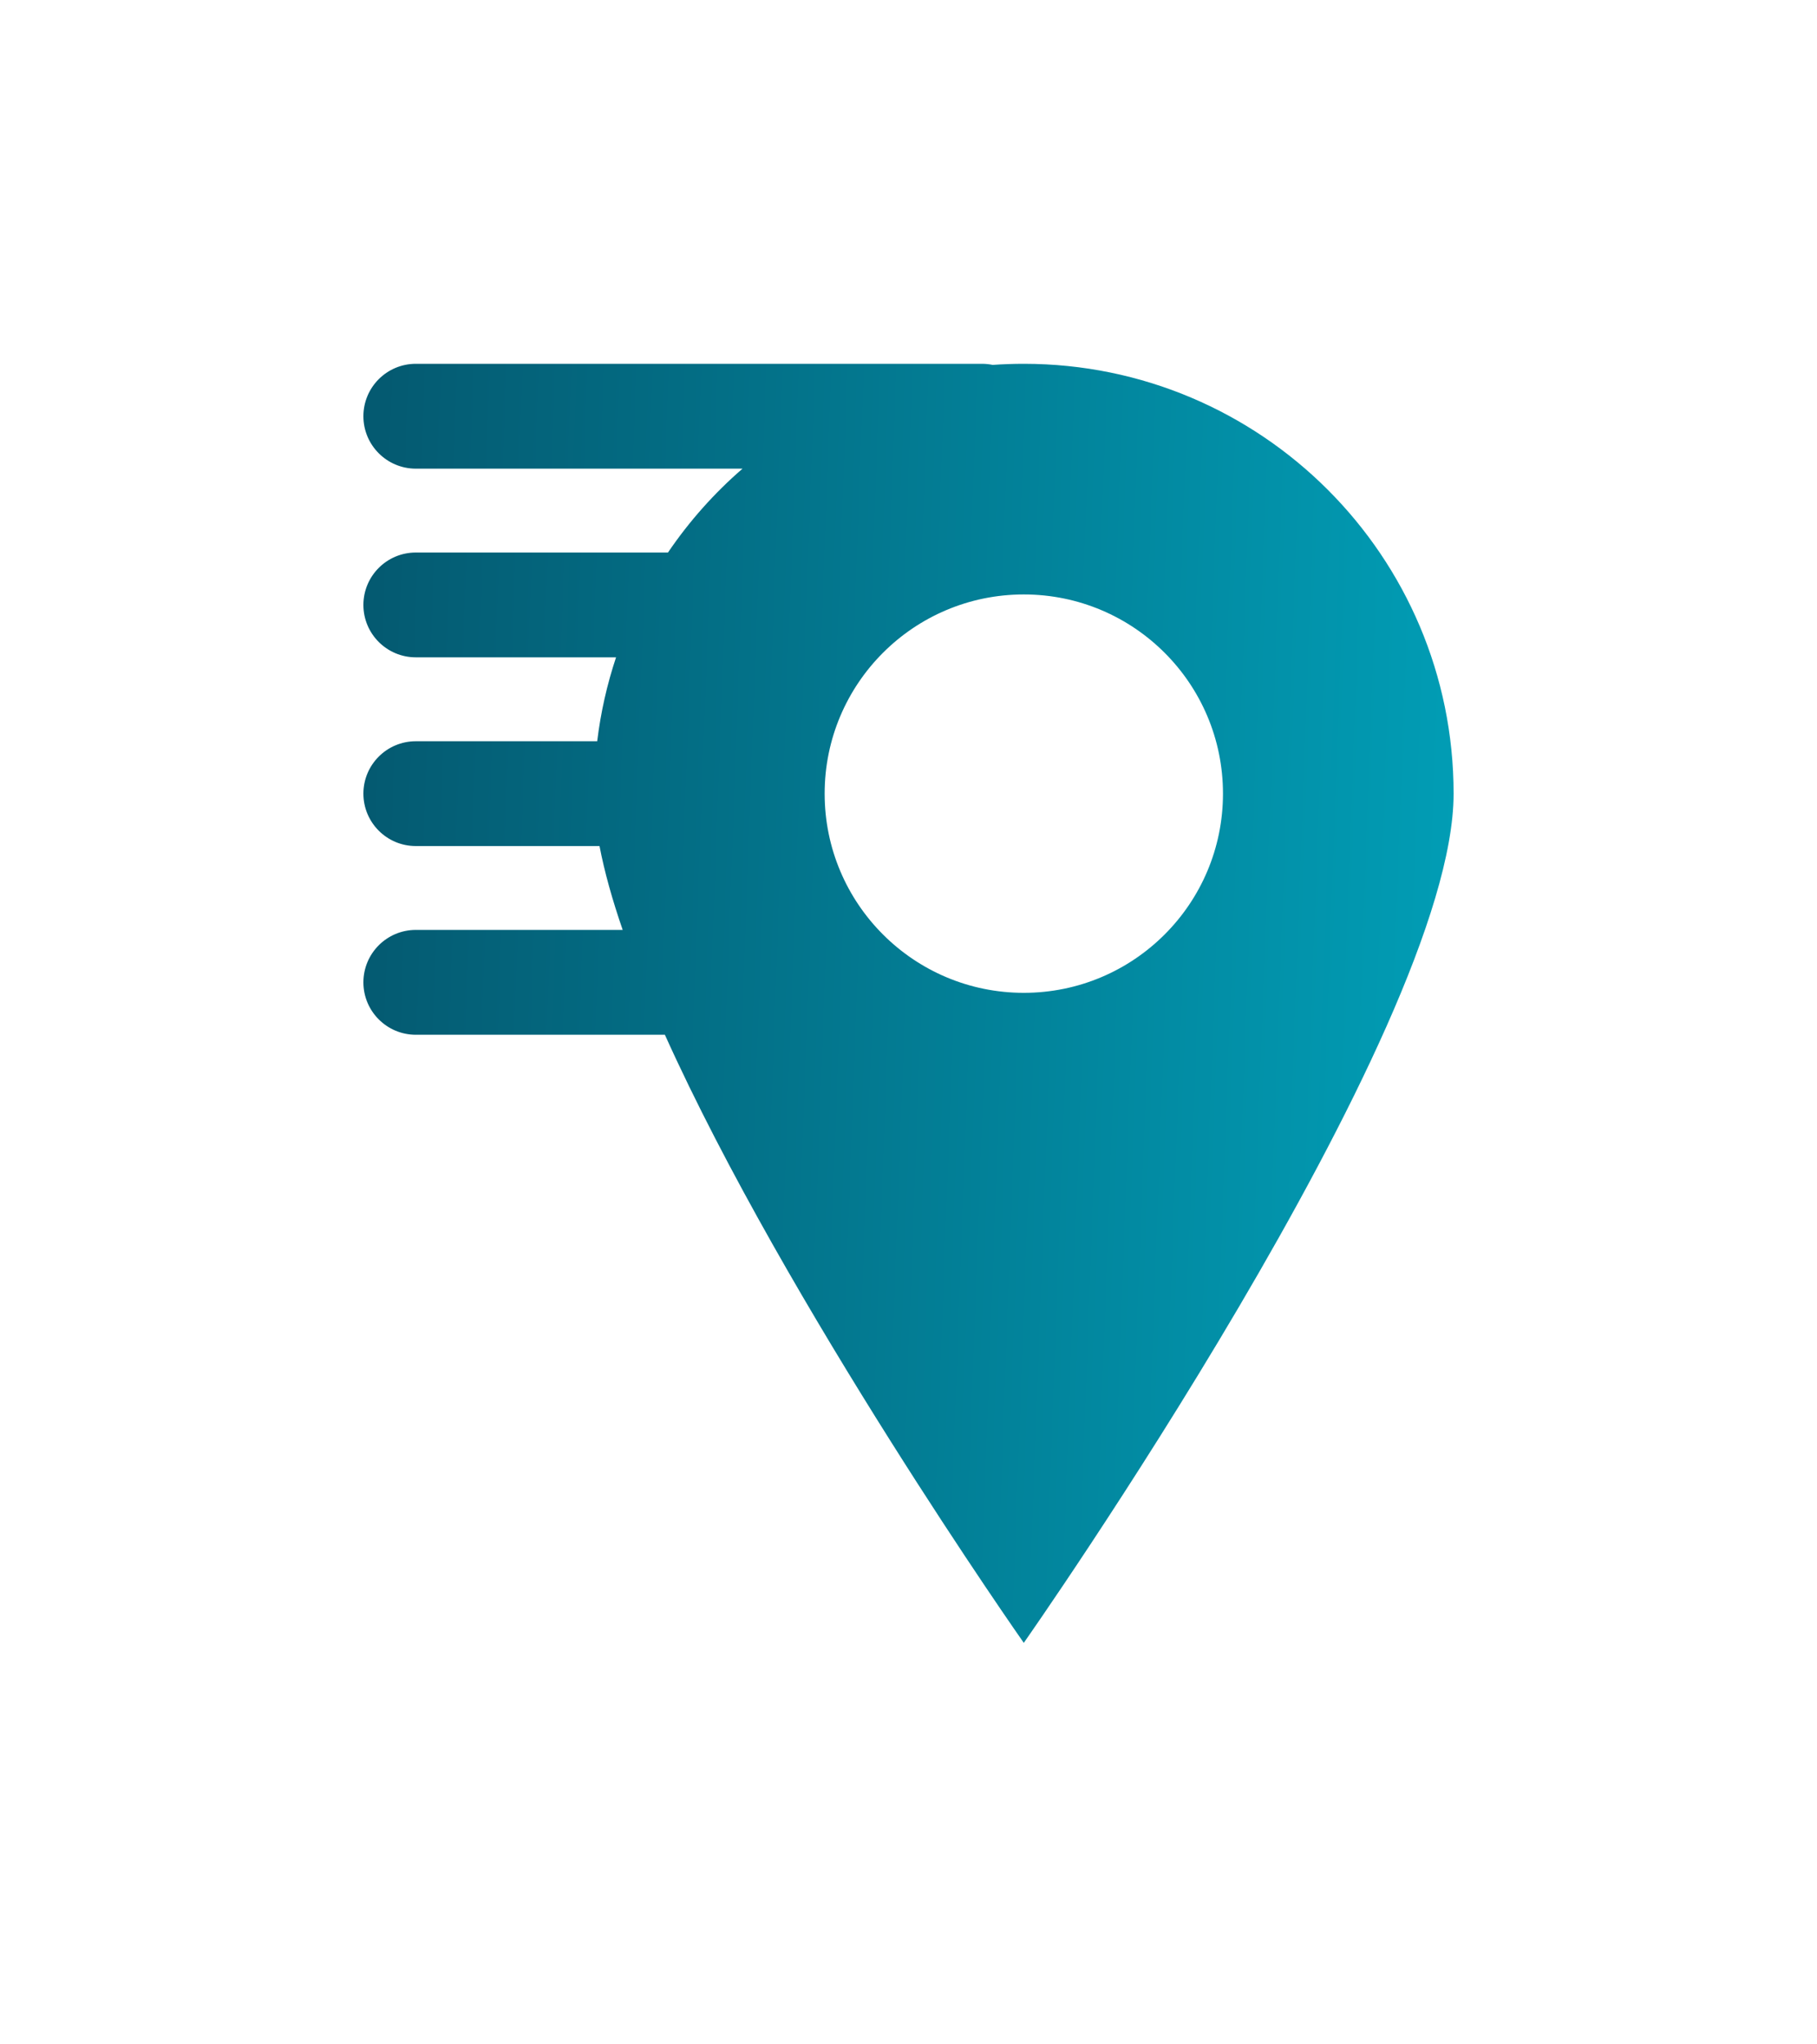 <svg width="40" height="45" viewBox="0 0 40 45" fill="none" xmlns="http://www.w3.org/2000/svg">
<path fill-rule="evenodd" clip-rule="evenodd" d="M8 9.162C8 8.524 8.517 8.008 9.154 8.008H21.615C21.697 8.008 21.776 8.016 21.853 8.032C22.079 8.016 22.308 8.008 22.538 8.008C27.764 8.008 32 12.244 32 17.469C32 22.695 22.538 36.162 22.538 36.162C22.538 36.162 17.324 28.739 14.637 22.777H9.154C8.517 22.777 8 22.26 8 21.623C8 20.986 8.517 20.469 9.154 20.469H13.708C13.48 19.809 13.306 19.188 13.198 18.623H9.154C8.517 18.623 8 18.107 8 17.469C8 16.832 8.517 16.316 9.154 16.316H13.147C13.224 15.678 13.365 15.061 13.562 14.469H9.154C8.517 14.469 8 13.953 8 13.316C8 12.678 8.517 12.162 9.154 12.162H14.705C15.17 11.477 15.722 10.856 16.346 10.316H9.154C8.517 10.316 8 9.799 8 9.162ZM26.923 17.469C26.923 19.891 24.96 21.854 22.538 21.854C20.117 21.854 18.154 19.891 18.154 17.469C18.154 15.048 20.117 13.085 22.538 13.085C24.96 13.085 26.923 15.048 26.923 17.469Z" fill="url(#paint0_linear_1797_7892)"/>
<defs>
<linearGradient id="paint0_linear_1797_7892" x1="8.316" y1="11.884" x2="33.694" y2="12.825" gradientUnits="userSpaceOnUse">
<stop stop-color="#045A71"/>
<stop offset="1" stop-color="#01A1B9"/>
</linearGradient>
</defs>
</svg>
